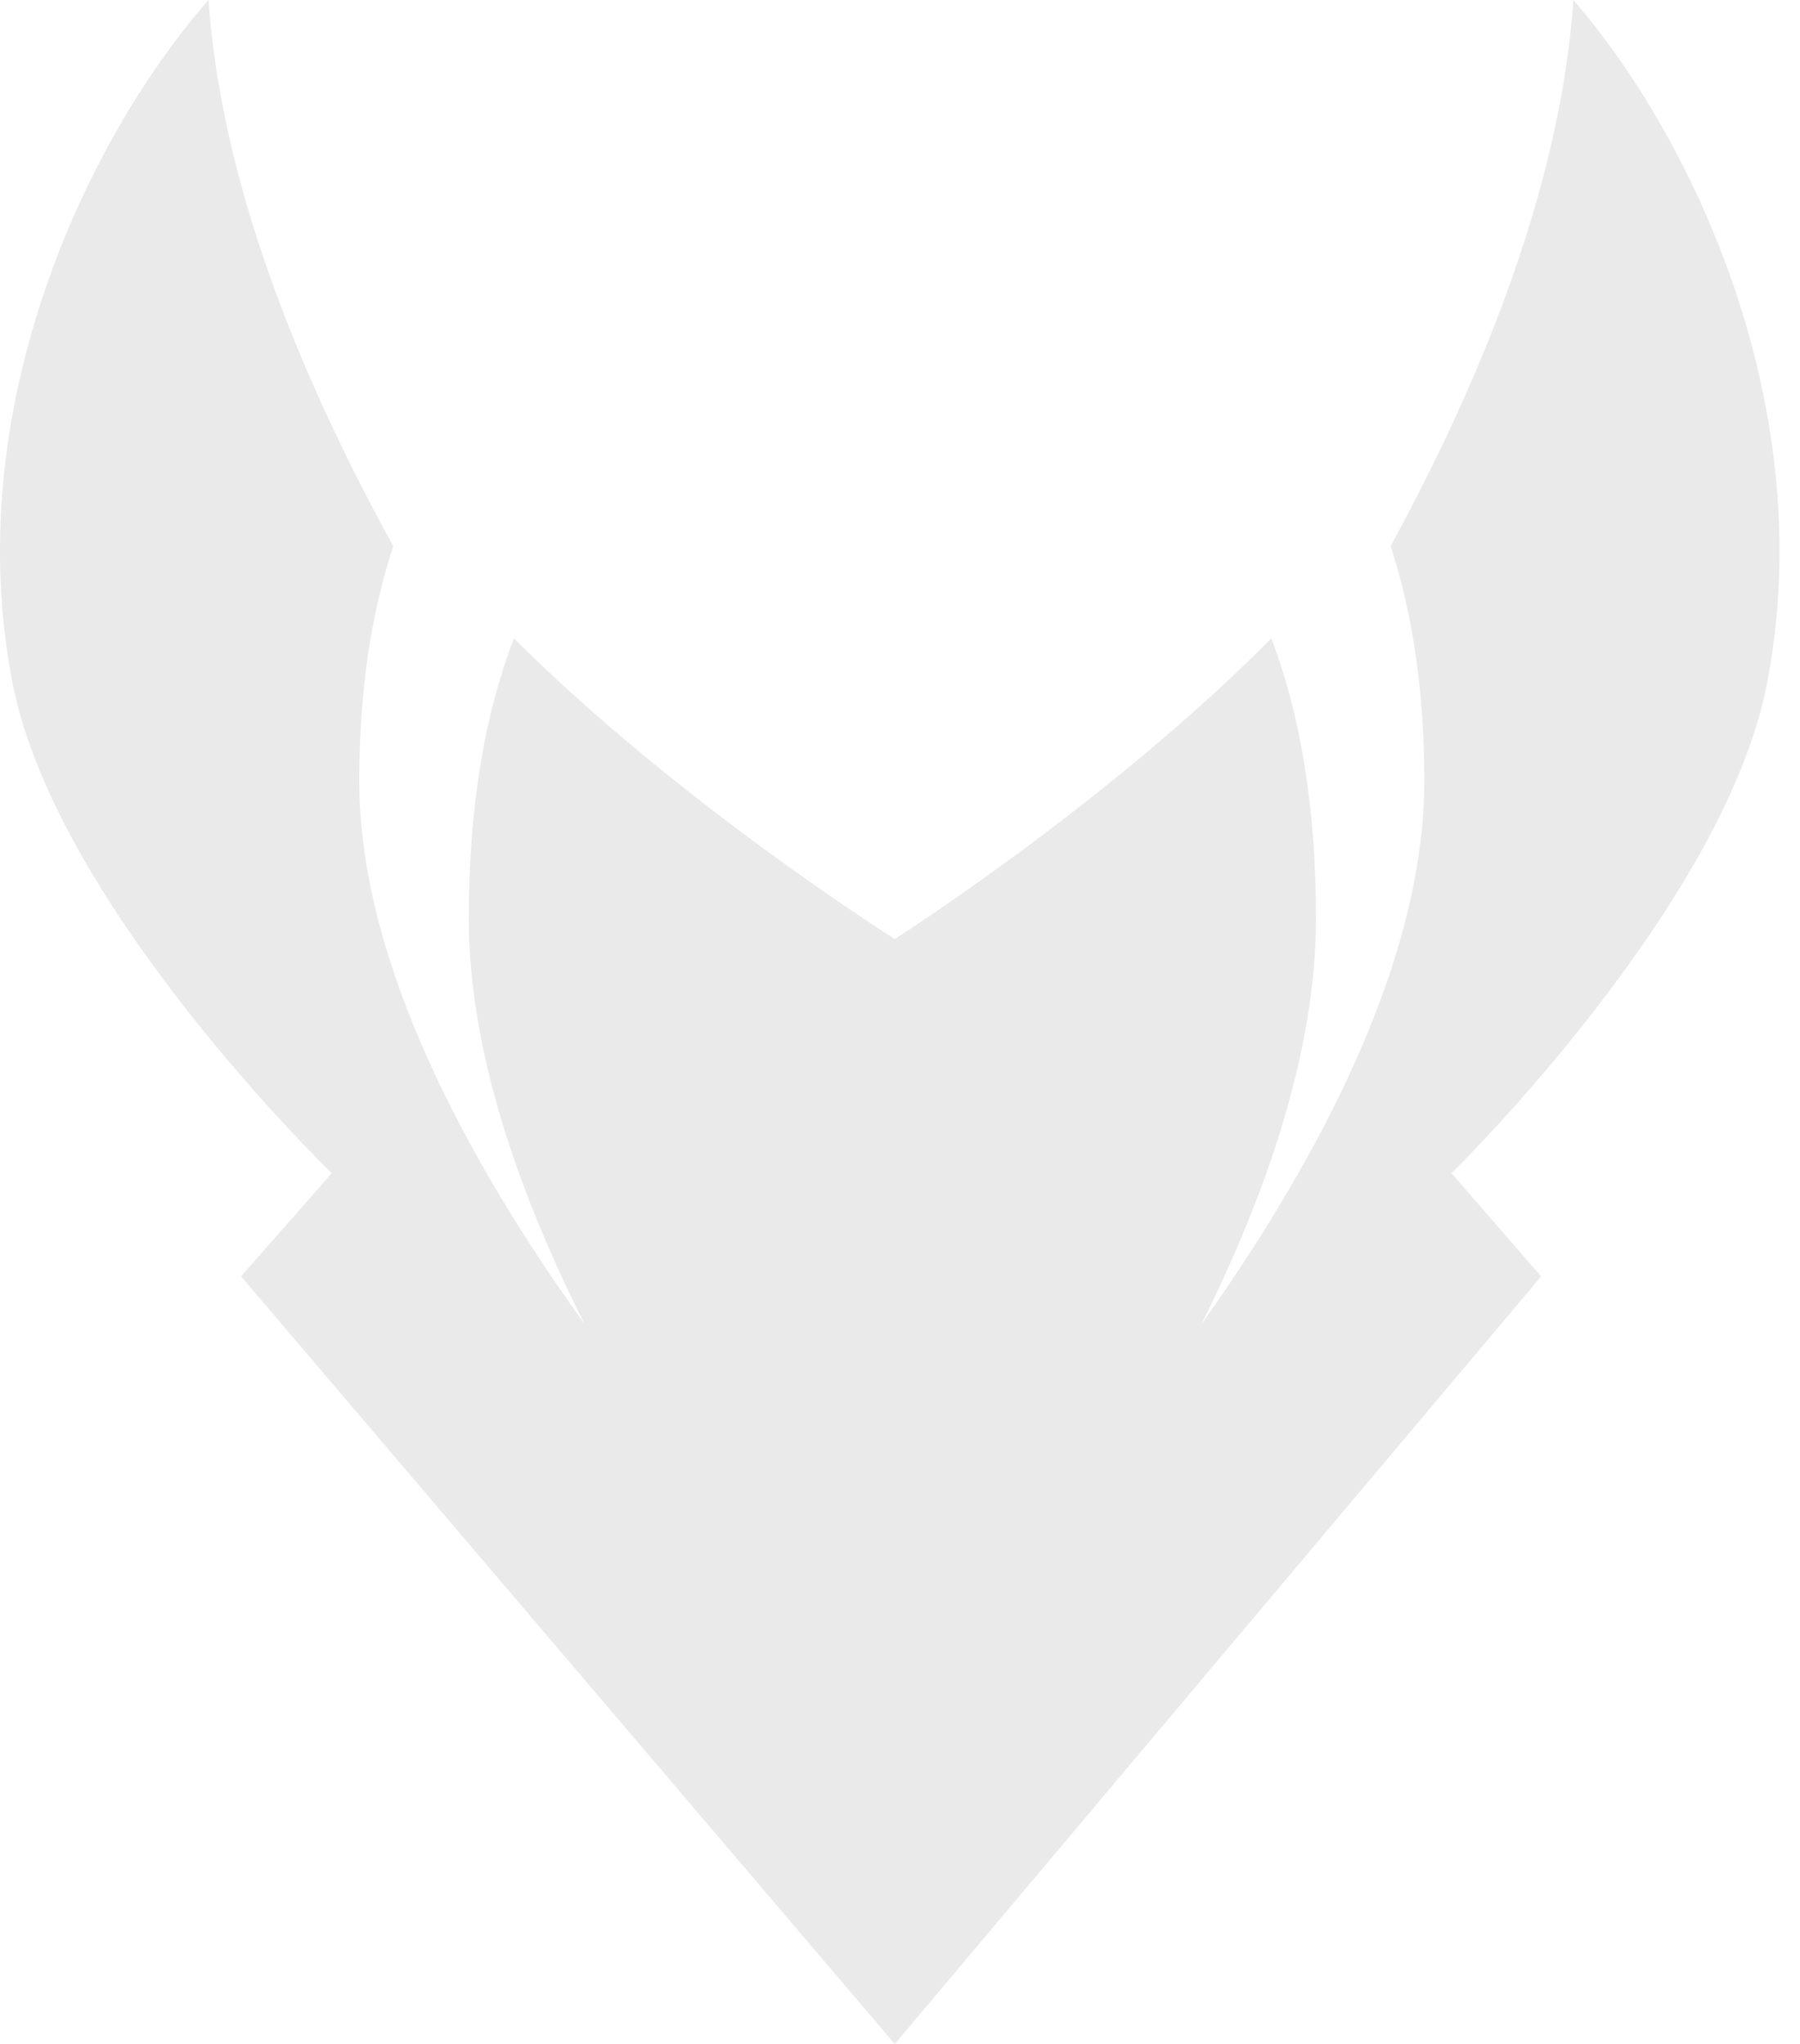 <svg width="59" height="67" viewBox="0 0 59 67" fill="none" xmlns="http://www.w3.org/2000/svg">
<path fill-rule="evenodd" clip-rule="evenodd" d="M29.329 30.781C29.329 30.781 36.359 26.302 41.67 20.925C42.608 23.375 43.135 26.413 43.135 30.11C43.135 34.446 41.513 39.125 39.382 43.403C43.217 38.007 46.685 31.497 46.685 25.597C46.685 22.639 46.295 20.085 45.582 17.903C48.706 12.162 51.164 5.909 51.572 0C55.593 4.646 59.655 13.486 57.915 22.422C56.486 29.756 47.577 38.456 47.577 38.456L50.515 41.839L29.329 67L7.902 41.839L10.874 38.456C10.874 38.456 1.863 29.756 0.418 22.422C-1.342 13.486 2.767 4.646 6.834 0C7.246 5.909 9.731 12.162 12.891 17.903C12.17 20.085 11.776 22.639 11.776 25.597C11.776 31.497 15.283 38.007 19.162 43.403C17.006 39.125 15.366 34.446 15.366 30.11C15.366 26.413 15.899 23.375 16.847 20.925C22.219 26.302 29.329 30.781 29.329 30.781Z" fill="#EAEAEA"/>
</svg>
